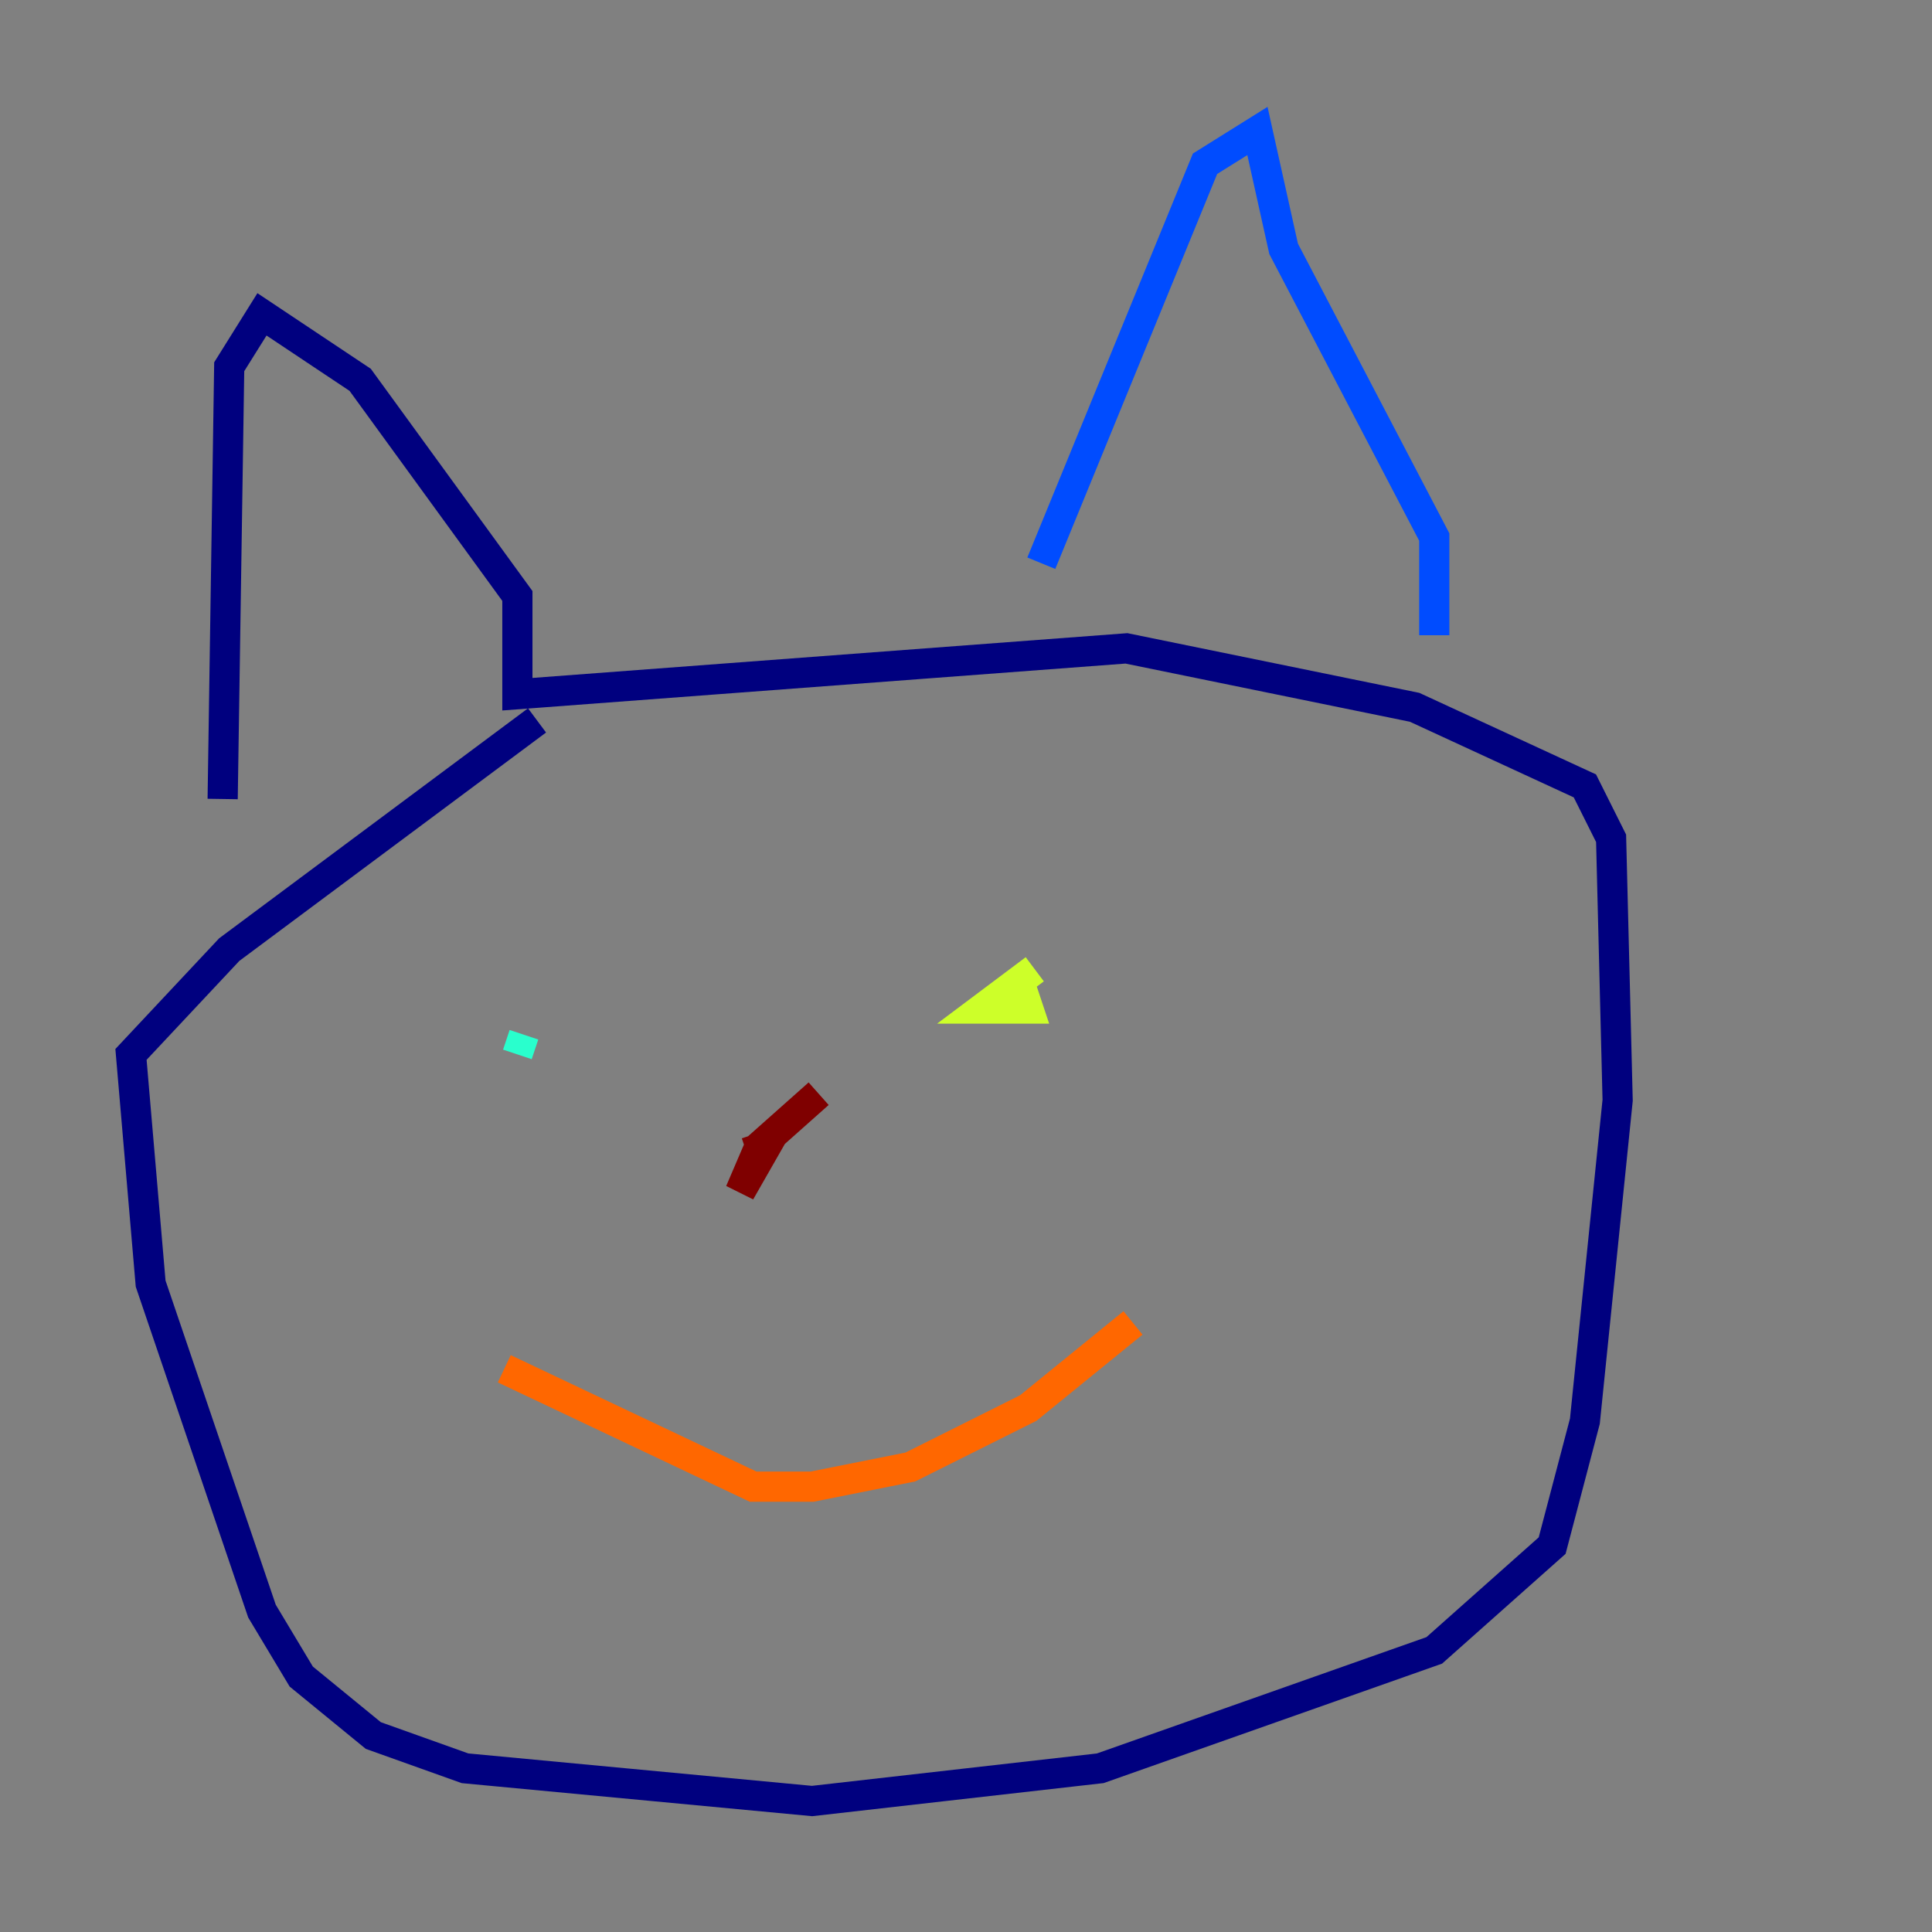 <?xml version="1.0" encoding="utf-8" ?>
<svg baseProfile="tiny" height="128" version="1.2" viewBox="0,0,128,128" width="128" xmlns="http://www.w3.org/2000/svg" xmlns:ev="http://www.w3.org/2001/xml-events" xmlns:xlink="http://www.w3.org/1999/xlink"><rect x="0" y="0" width="128" height="128" fill="#808080" stroke="none"/><defs /><polyline fill="none" points="35.58,47.729 15.186,62.915 8.678,69.858 9.98,85.044 17.356,106.739 19.959,111.078 24.732,114.983 30.807,117.153 53.803,119.322 72.895,117.153 95.024,109.342 102.834,102.4 105.003,94.156 107.173,72.895 106.739,55.539 105.003,52.068 93.722,46.861 74.63,42.956 34.278,45.993 34.278,39.485 23.864,25.166 17.356,20.827 15.186,24.298 14.752,52.936" stroke="#00007f" stroke-width="2" /><polyline fill="none" points="68.99,37.315 79.837,10.848 83.308,8.678 85.044,16.488 95.024,35.58 95.024,42.088" stroke="#004cff" stroke-width="2" /><polyline fill="none" points="34.712,68.556 34.278,69.858" stroke="#29ffcd" stroke-width="2" /><polyline fill="none" points="68.556,64.217 65.085,66.82 68.122,66.82 67.688,65.519" stroke="#cdff29" stroke-width="2" /><polyline fill="none" points="33.41,90.685 49.898,98.495 53.803,98.495 60.312,97.193 68.122,93.288 75.064,87.647" stroke="#ff6700" stroke-width="2" /><polyline fill="none" points="54.237,72.461 50.332,75.932 49.031,78.969 50.766,75.932 49.464,76.366" stroke="#7f0000" stroke-width="2" /></svg>